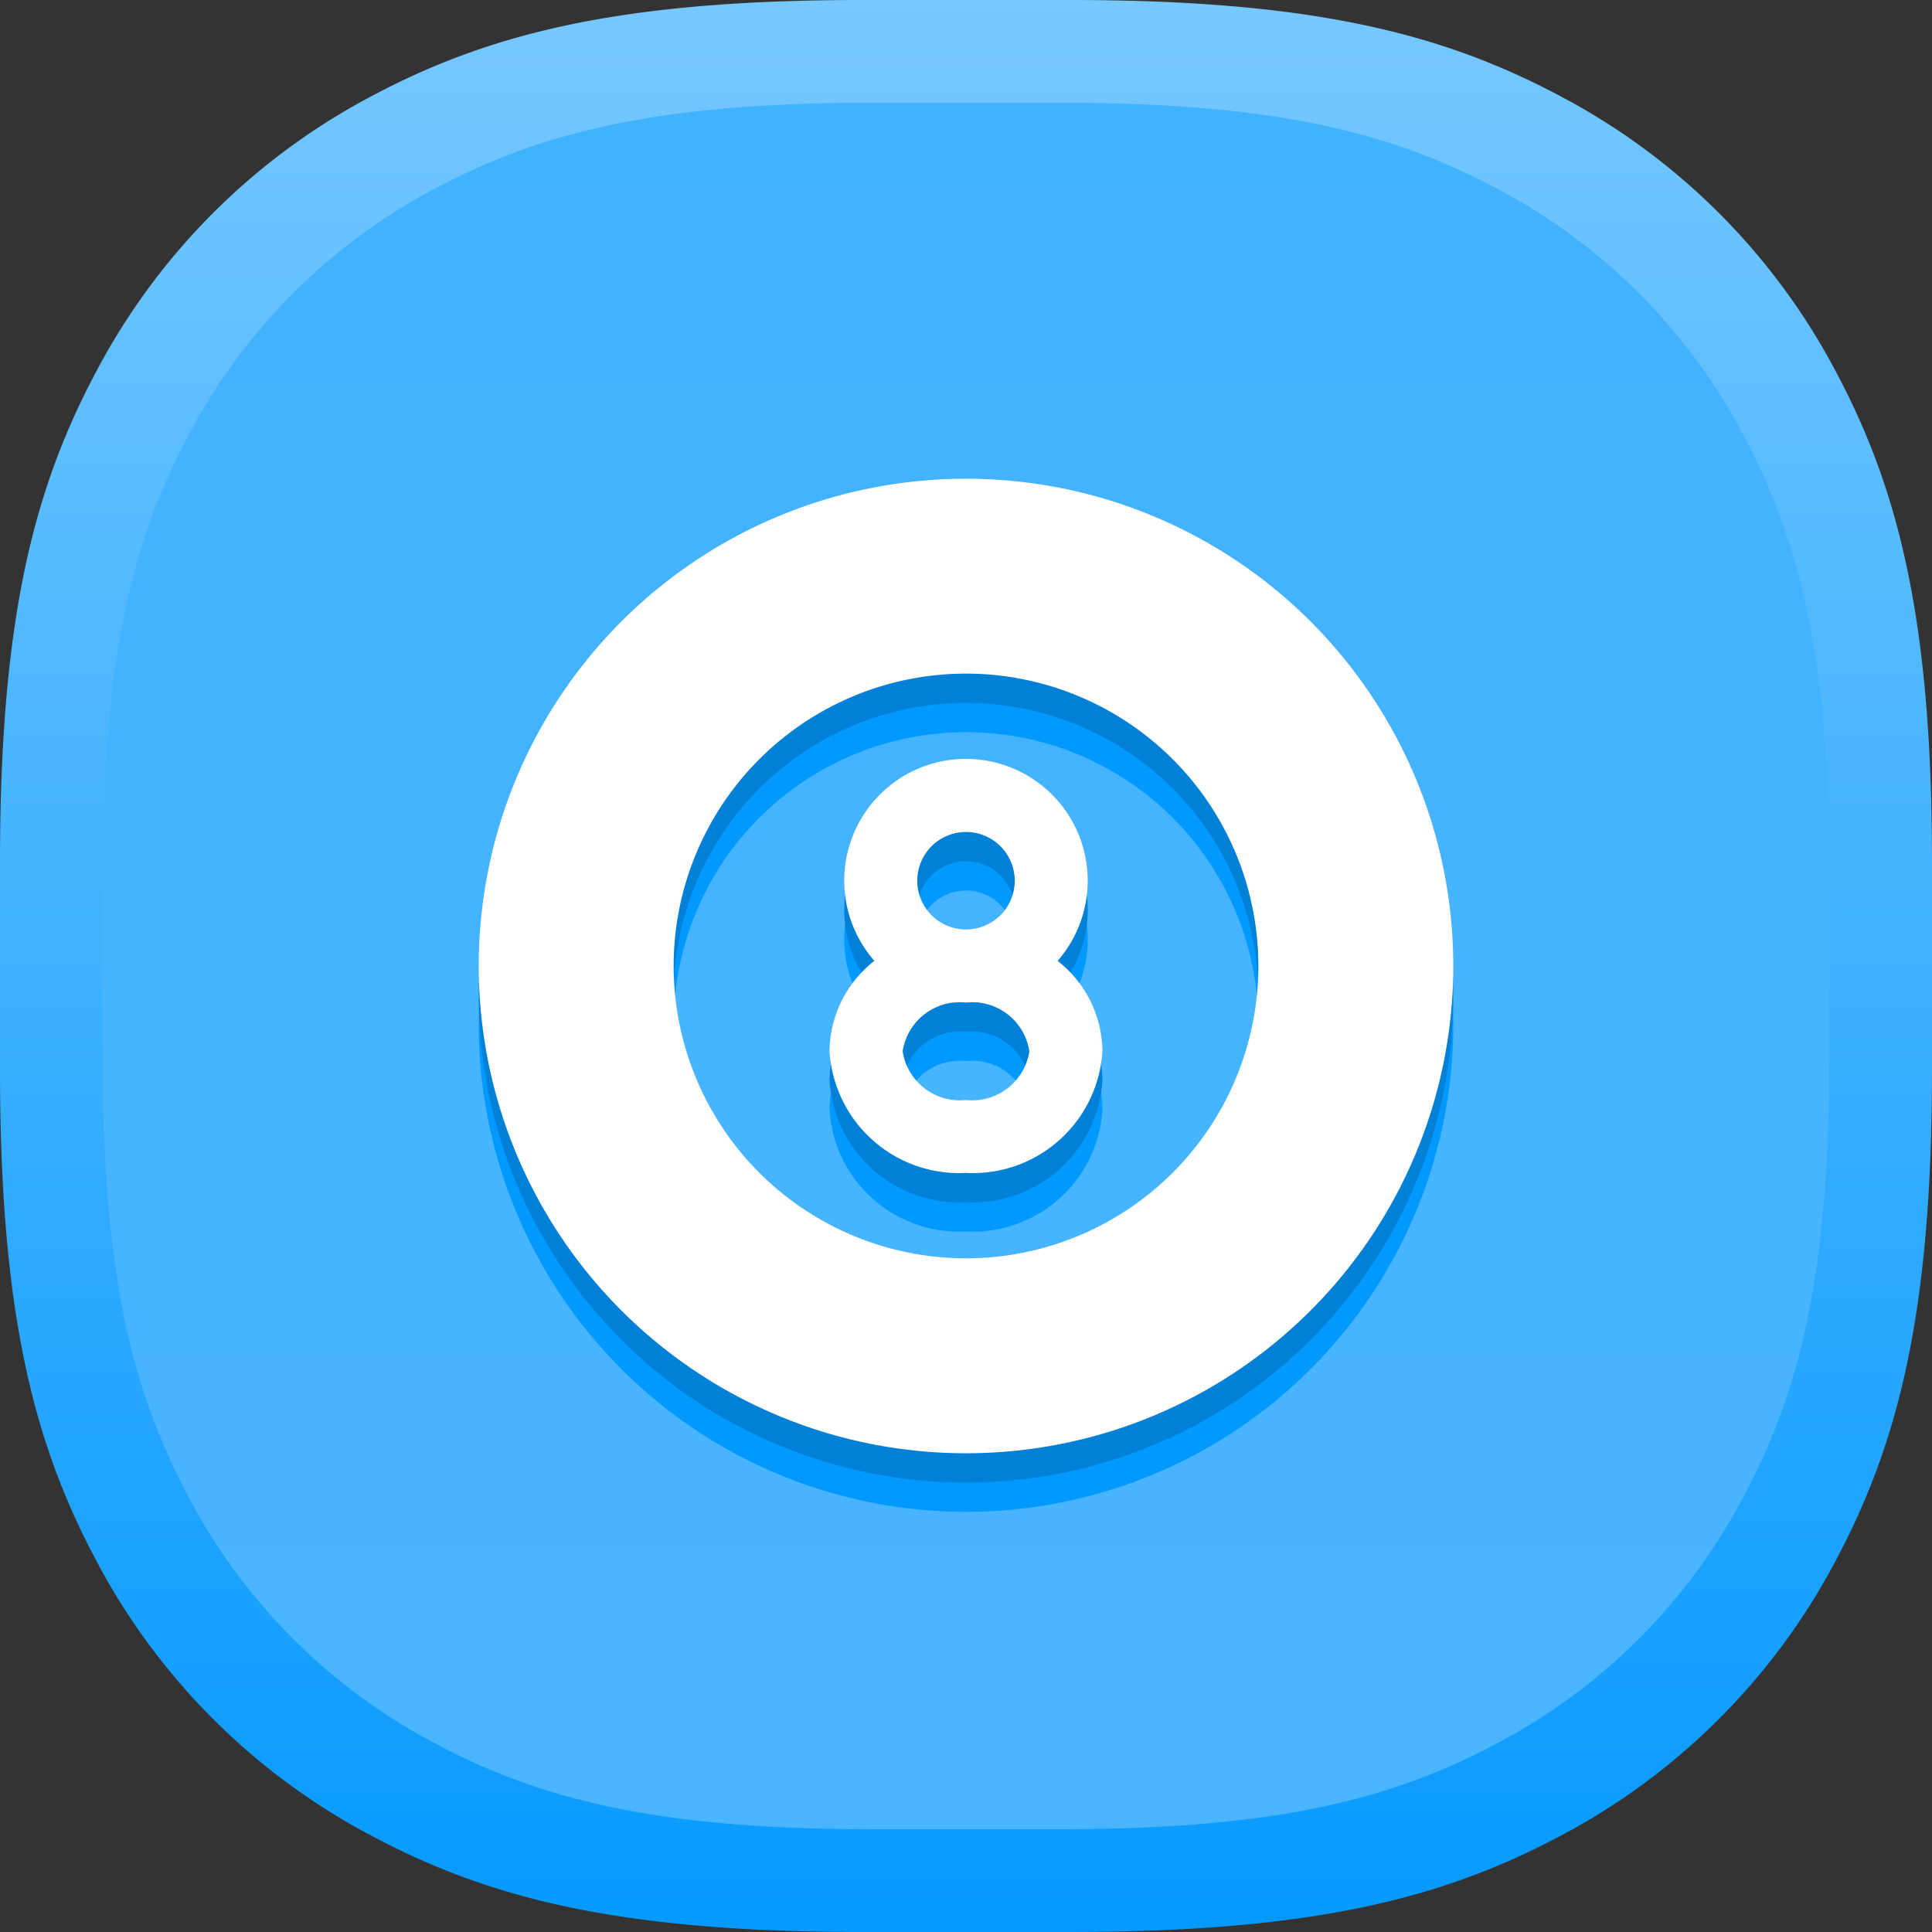 <svg xmlns="http://www.w3.org/2000/svg" xmlns:xlink="http://www.w3.org/1999/xlink" width="66" height="66" viewBox="0 0 66 66"><rect x="0" y="0" width="66" height="66" fill="#333333" stroke="none"/><defs><style>.a,.b{fill-rule:evenodd;}.a{fill:url(#a);}.b{fill:url(#b);}.c{fill:none;}.d{fill:#09f;}.e{fill:#0080d6;}.f{fill:#fff;}</style><linearGradient id="a" x1="0.5" x2="0.5" y2="1" gradientUnits="objectBoundingBox"><stop offset="0" stop-color="#77c8ff"/><stop offset="1" stop-color="#0599ff"/></linearGradient><linearGradient id="b" x1="0.5" x2="0.5" y2="1" gradientUnits="objectBoundingBox"><stop offset="0" stop-color="#41b2ff"/><stop offset="1" stop-color="#4ab5ff"/></linearGradient></defs><g transform="translate(0.903 0.903)"><path class="a" d="M30.457,1h7.086c8.307,0,12.762,1.149,16.8,3.306a22.489,22.489,0,0,1,9.356,9.356C65.851,17.695,67,22.15,67,30.457v7.086c0,8.307-1.149,12.762-3.306,16.8a22.489,22.489,0,0,1-9.356,9.356C50.305,65.851,45.85,67,37.543,67H30.457c-8.307,0-12.762-1.149-16.8-3.306a22.489,22.489,0,0,1-9.356-9.356C2.149,50.305,1,45.85,1,37.543V30.457c0-8.307,1.149-12.762,3.306-16.8a22.489,22.489,0,0,1,9.356-9.356C17.695,2.149,22.15,1,30.457,1Z" transform="translate(-1.903 -1.903)"/><path class="b" d="M27.325,1h6.333c7.424,0,11.405,1.027,15.01,2.954a20.1,20.1,0,0,1,8.361,8.361c1.928,3.6,2.954,7.586,2.954,15.01v6.333c0,7.424-1.027,11.405-2.954,15.01a20.1,20.1,0,0,1-8.361,8.361c-3.6,1.928-7.586,2.954-15.01,2.954H27.325c-7.424,0-11.405-1.027-15.01-2.954a20.1,20.1,0,0,1-8.361-8.361C2.027,45.063,1,41.082,1,33.658V27.325C1,19.9,2.027,15.92,3.954,12.315a20.1,20.1,0,0,1,8.361-8.361C15.92,2.027,19.9,1,27.325,1Z" transform="translate(1.605 1.605)"/><g transform="translate(12.122 14.122)"><path class="c" d="M0,0H39.949V39.949H0Z"/><path class="d" d="M18.646,2A16.646,16.646,0,1,1,2,18.646,16.645,16.645,0,0,1,18.646,2Zm0,6.658a9.987,9.987,0,1,0,9.987,9.987A9.987,9.987,0,0,0,18.646,8.658Zm0,2.913a4.161,4.161,0,0,1,3.129,6.9,3.962,3.962,0,0,1,1.531,3.083,4.434,4.434,0,0,1-4.661,4.161,4.434,4.434,0,0,1-4.661-4.161,3.968,3.968,0,0,1,1.531-3.084,4.161,4.161,0,0,1,3.129-6.9Zm0,8.323a1.974,1.974,0,0,0-2.164,1.665,1.974,1.974,0,0,0,2.164,1.665,1.974,1.974,0,0,0,2.164-1.665A1.974,1.974,0,0,0,18.646,19.894Zm0-5.826a1.665,1.665,0,1,0,1.665,1.665A1.665,1.665,0,0,0,18.646,14.068Z" transform="translate(1.329 1.329)"/></g><g transform="translate(12.122 13.122)"><path class="c" d="M0,0H39.949V39.949H0Z"/><path class="e" d="M18.646,2A16.646,16.646,0,1,1,2,18.646,16.645,16.645,0,0,1,18.646,2Zm0,6.658a9.987,9.987,0,1,0,9.987,9.987A9.987,9.987,0,0,0,18.646,8.658Zm0,2.913a4.161,4.161,0,0,1,3.129,6.9,3.962,3.962,0,0,1,1.531,3.083,4.434,4.434,0,0,1-4.661,4.161,4.434,4.434,0,0,1-4.661-4.161,3.968,3.968,0,0,1,1.531-3.084,4.161,4.161,0,0,1,3.129-6.9Zm0,8.323a1.974,1.974,0,0,0-2.164,1.665,1.974,1.974,0,0,0,2.164,1.665,1.974,1.974,0,0,0,2.164-1.665A1.974,1.974,0,0,0,18.646,19.894Zm0-5.826a1.665,1.665,0,1,0,1.665,1.665A1.665,1.665,0,0,0,18.646,14.068Z" transform="translate(1.329 1.329)"/></g><g transform="translate(12.122 12.122)"><path class="c" d="M0,0H39.949V39.949H0Z"/><path class="f" d="M18.646,2A16.646,16.646,0,1,1,2,18.646,16.645,16.645,0,0,1,18.646,2Zm0,6.658a9.987,9.987,0,1,0,9.987,9.987A9.987,9.987,0,0,0,18.646,8.658Zm0,2.913a4.161,4.161,0,0,1,3.129,6.9,3.962,3.962,0,0,1,1.531,3.083,4.434,4.434,0,0,1-4.661,4.161,4.434,4.434,0,0,1-4.661-4.161,3.968,3.968,0,0,1,1.531-3.084,4.161,4.161,0,0,1,3.129-6.9Zm0,8.323a1.974,1.974,0,0,0-2.164,1.665,1.974,1.974,0,0,0,2.164,1.665,1.974,1.974,0,0,0,2.164-1.665A1.974,1.974,0,0,0,18.646,19.894Zm0-5.826a1.665,1.665,0,1,0,1.665,1.665A1.665,1.665,0,0,0,18.646,14.068Z" transform="translate(1.329 1.329)"/></g></g></svg>